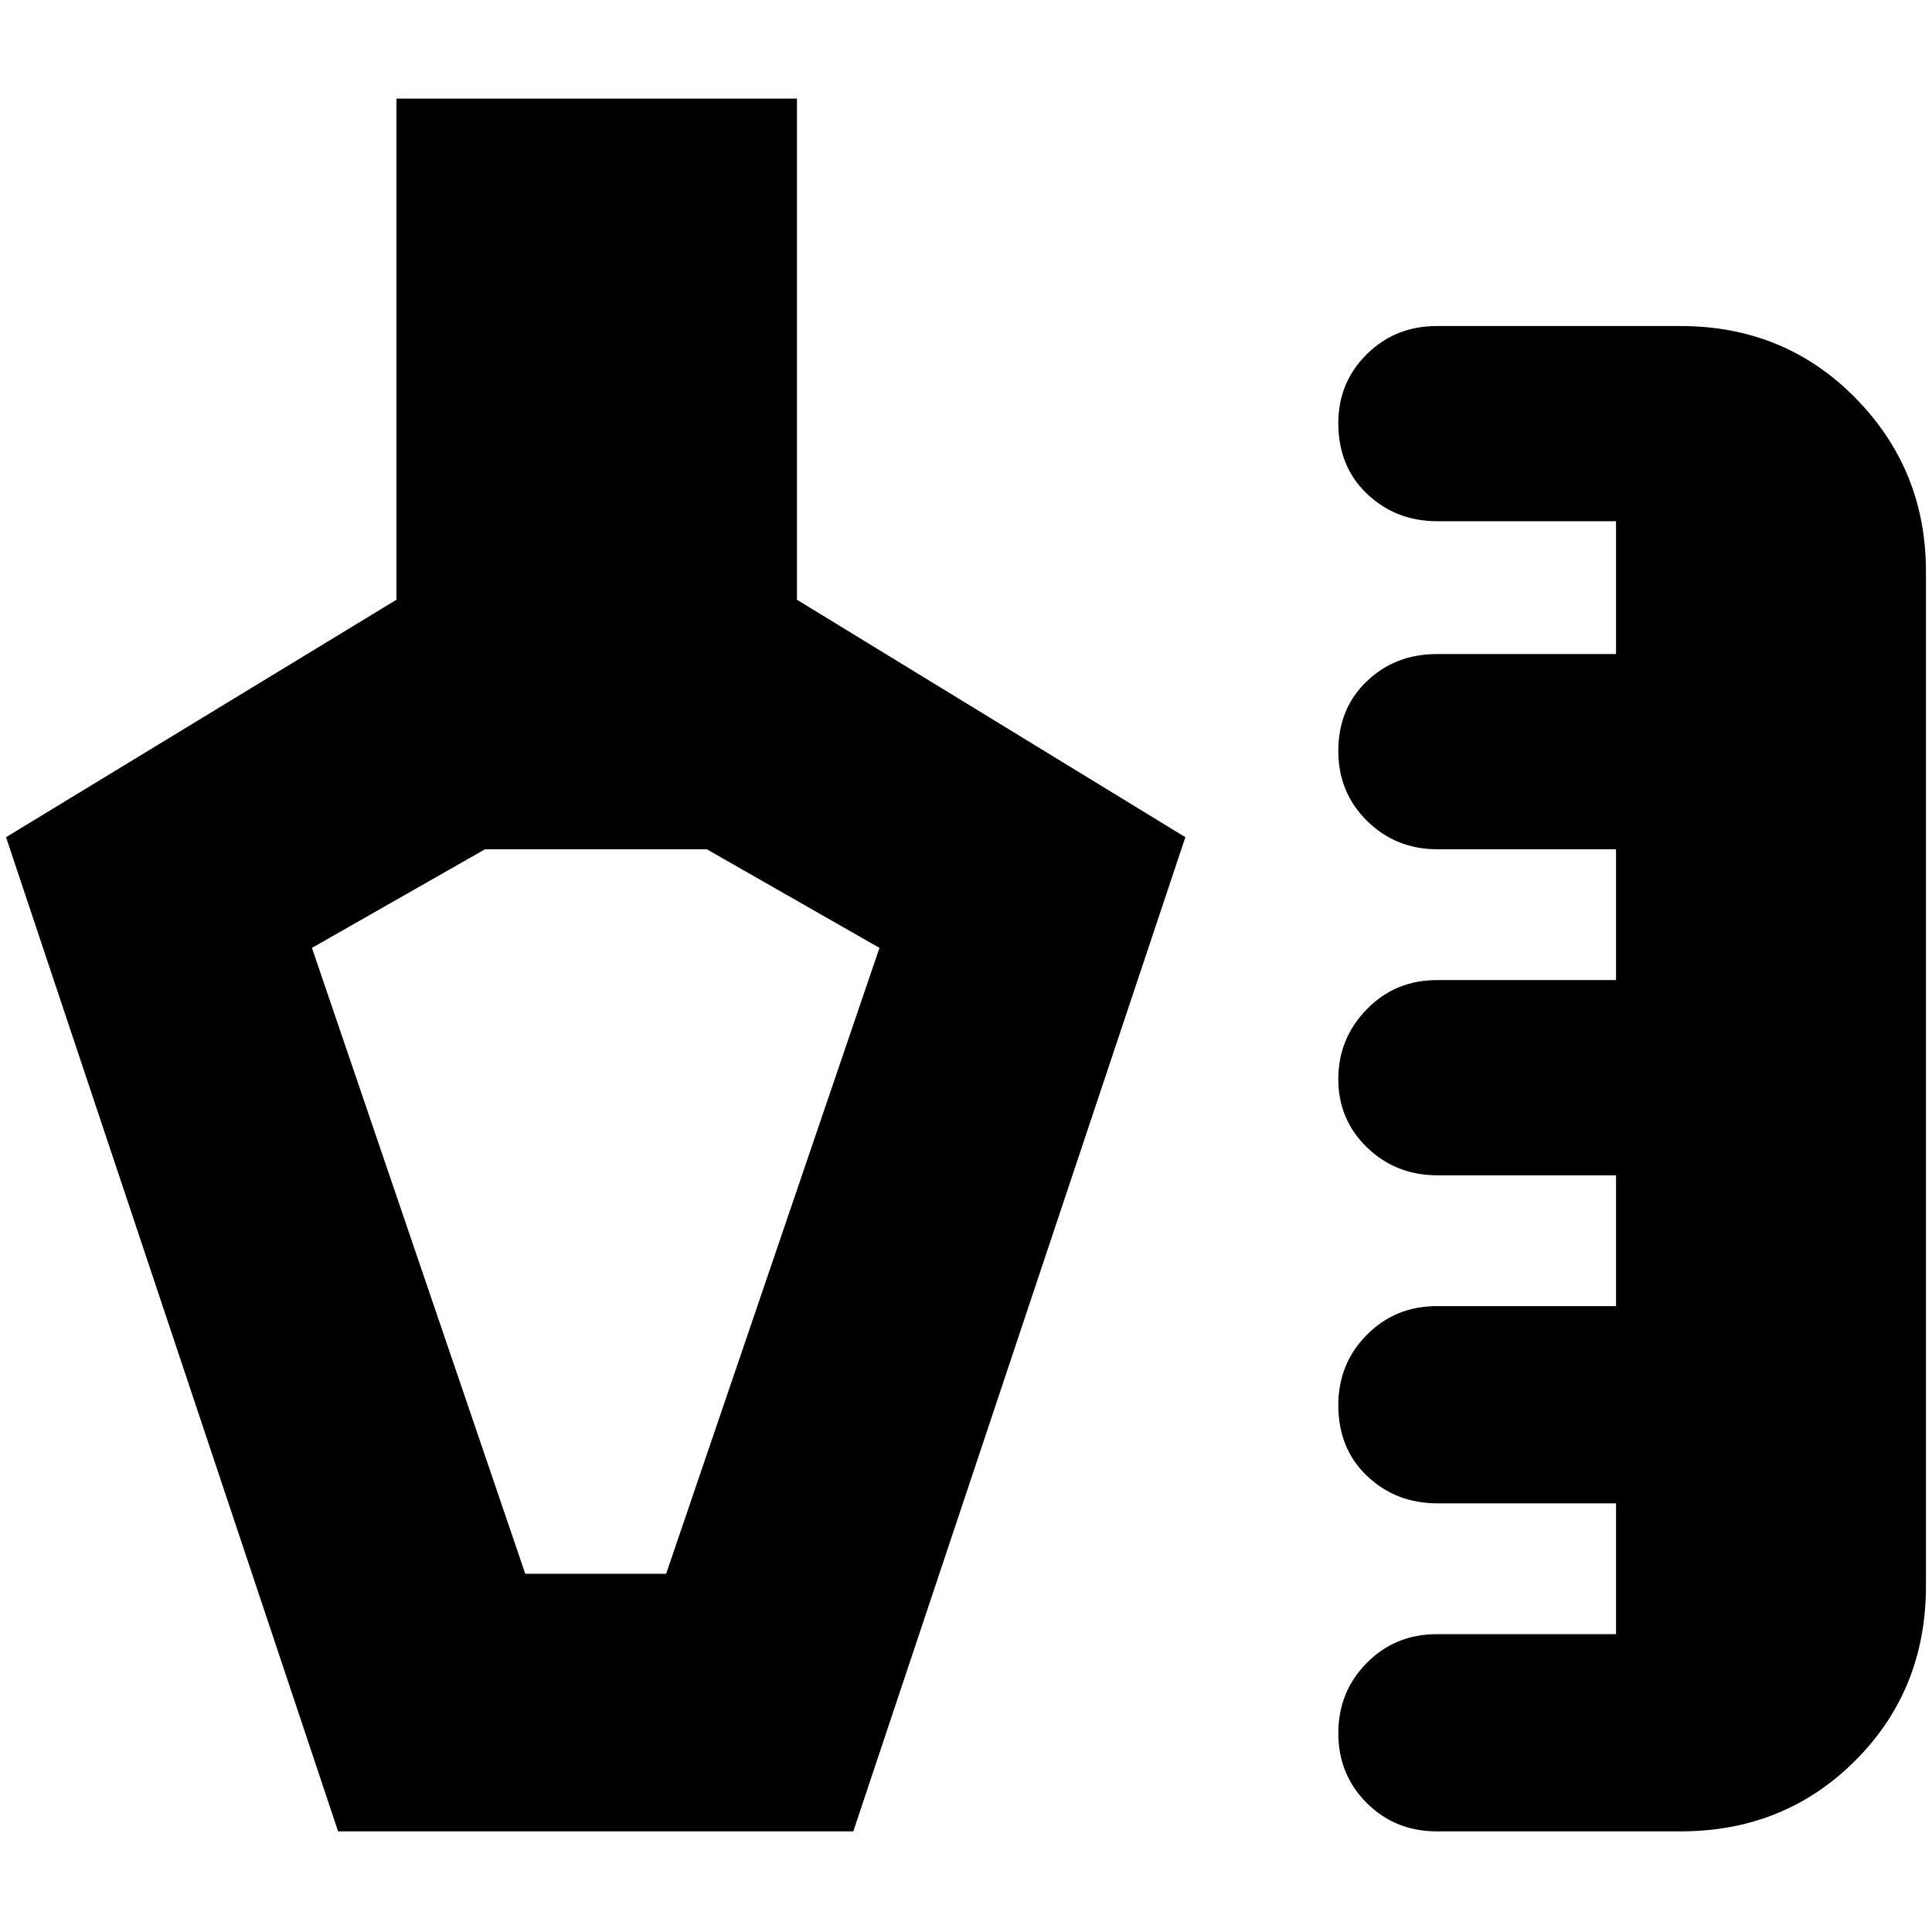 <svg xmlns="http://www.w3.org/2000/svg" height="20" viewBox="0 -960 960 960" width="20"><path d="M168-50 3-544l194-118v-249h199v249l193 118L424-50H168Zm546 0q-20.7 0-34.85-14.09Q665-78.178 665-98.79q0-20.61 14.15-34.91Q693.3-148 714-148h89v-65h-88.737q-20.663 0-34.963-13.589-14.3-13.59-14.3-35.2 0-20.611 14.15-34.911T714-311h89v-65h-88.737q-20.663 0-34.963-13.807t-14.3-34Q665-444 679.15-458.5 693.3-473 714-473h89v-65h-88.737q-20.663 0-34.963-14.089-14.3-14.09-14.3-34.7 0-21.186 14.15-34.698Q693.3-635 714-635h89v-66h-88.737q-20.663 0-34.963-13.589-14.3-13.59-14.3-35.2 0-20.186 14.15-34.198Q693.3-798 714-798h121q51.7 0 86.85 35.65Q957-726.7 957-676v504q0 51.7-35.15 86.85Q886.7-50 835-50H714ZM261-178h70l106-311-85.8-49H241l-86 49 106 311Zm41-185Z"/></svg>
